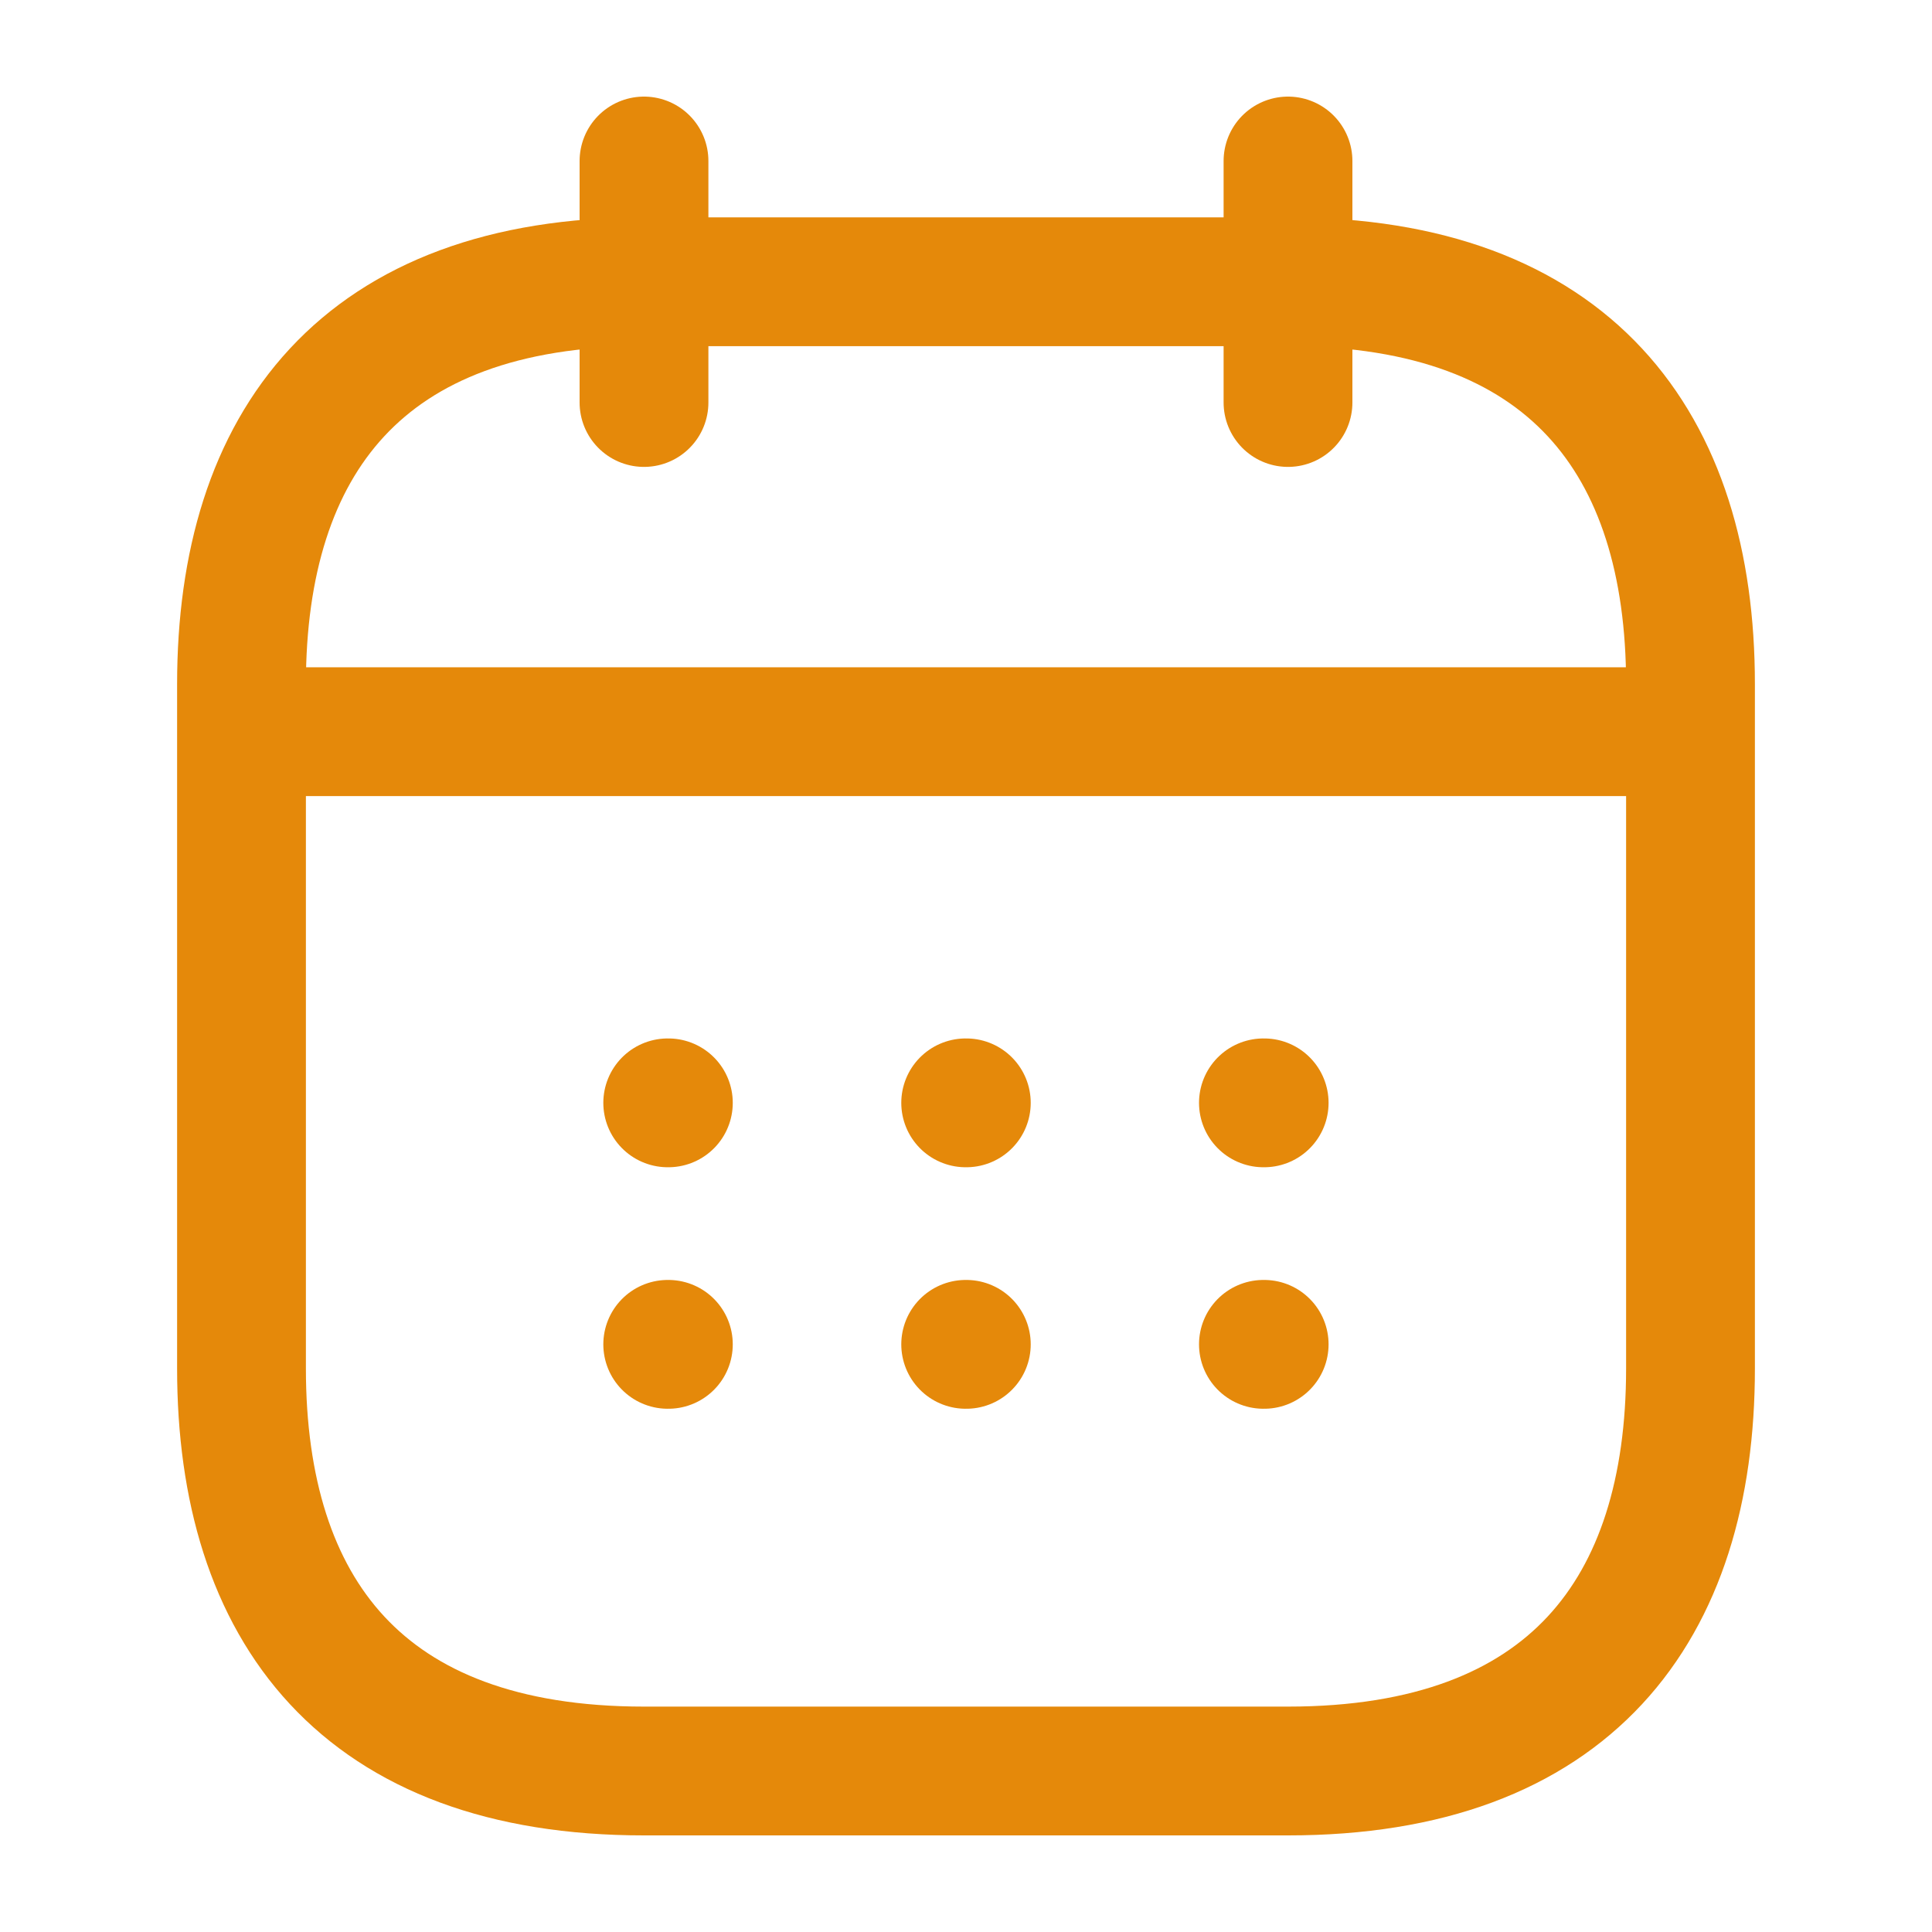 <svg width="18" height="18" viewBox="0 0 18 18" fill="none" xmlns="http://www.w3.org/2000/svg">
<path d="M6 1.5V3.75" stroke="#E5890A" stroke-width="1.2" stroke-miterlimit="10" stroke-linecap="round" stroke-linejoin="round"/>
<path d="M12 1.5V3.75" stroke="#E5890A" stroke-width="1.2" stroke-miterlimit="10" stroke-linecap="round" stroke-linejoin="round"/>
<path d="M2.625 6.817H15.375" stroke="#E5890A" stroke-width="1.2" stroke-miterlimit="10" stroke-linecap="round" stroke-linejoin="round"/>
<path d="M15.75 6.375V12.75C15.75 15 14.625 16.5 12 16.5H6C3.375 16.5 2.25 15 2.25 12.75V6.375C2.25 4.125 3.375 2.625 6 2.625H12C14.625 2.625 15.75 4.125 15.75 6.375Z" stroke="#E5890A" stroke-width="1.2" stroke-miterlimit="10" stroke-linecap="round" stroke-linejoin="round"/>
<path d="M11.771 10.275H11.778" stroke="#E5890A" stroke-width="1.2" stroke-linecap="round" stroke-linejoin="round"/>
<path d="M11.771 12.525H11.778" stroke="#E5890A" stroke-width="1.2" stroke-linecap="round" stroke-linejoin="round"/>
<path d="M8.997 10.275H9.003" stroke="#E5890A" stroke-width="1.2" stroke-linecap="round" stroke-linejoin="round"/>
<path d="M8.997 12.525H9.003" stroke="#E5890A" stroke-width="1.2" stroke-linecap="round" stroke-linejoin="round"/>
<path d="M6.221 10.275H6.227" stroke="#E5890A" stroke-width="1.2" stroke-linecap="round" stroke-linejoin="round"/>
<path d="M6.221 12.525H6.227" stroke="#E5890A" stroke-width="1.2" stroke-linecap="round" stroke-linejoin="round"/>
</svg>
